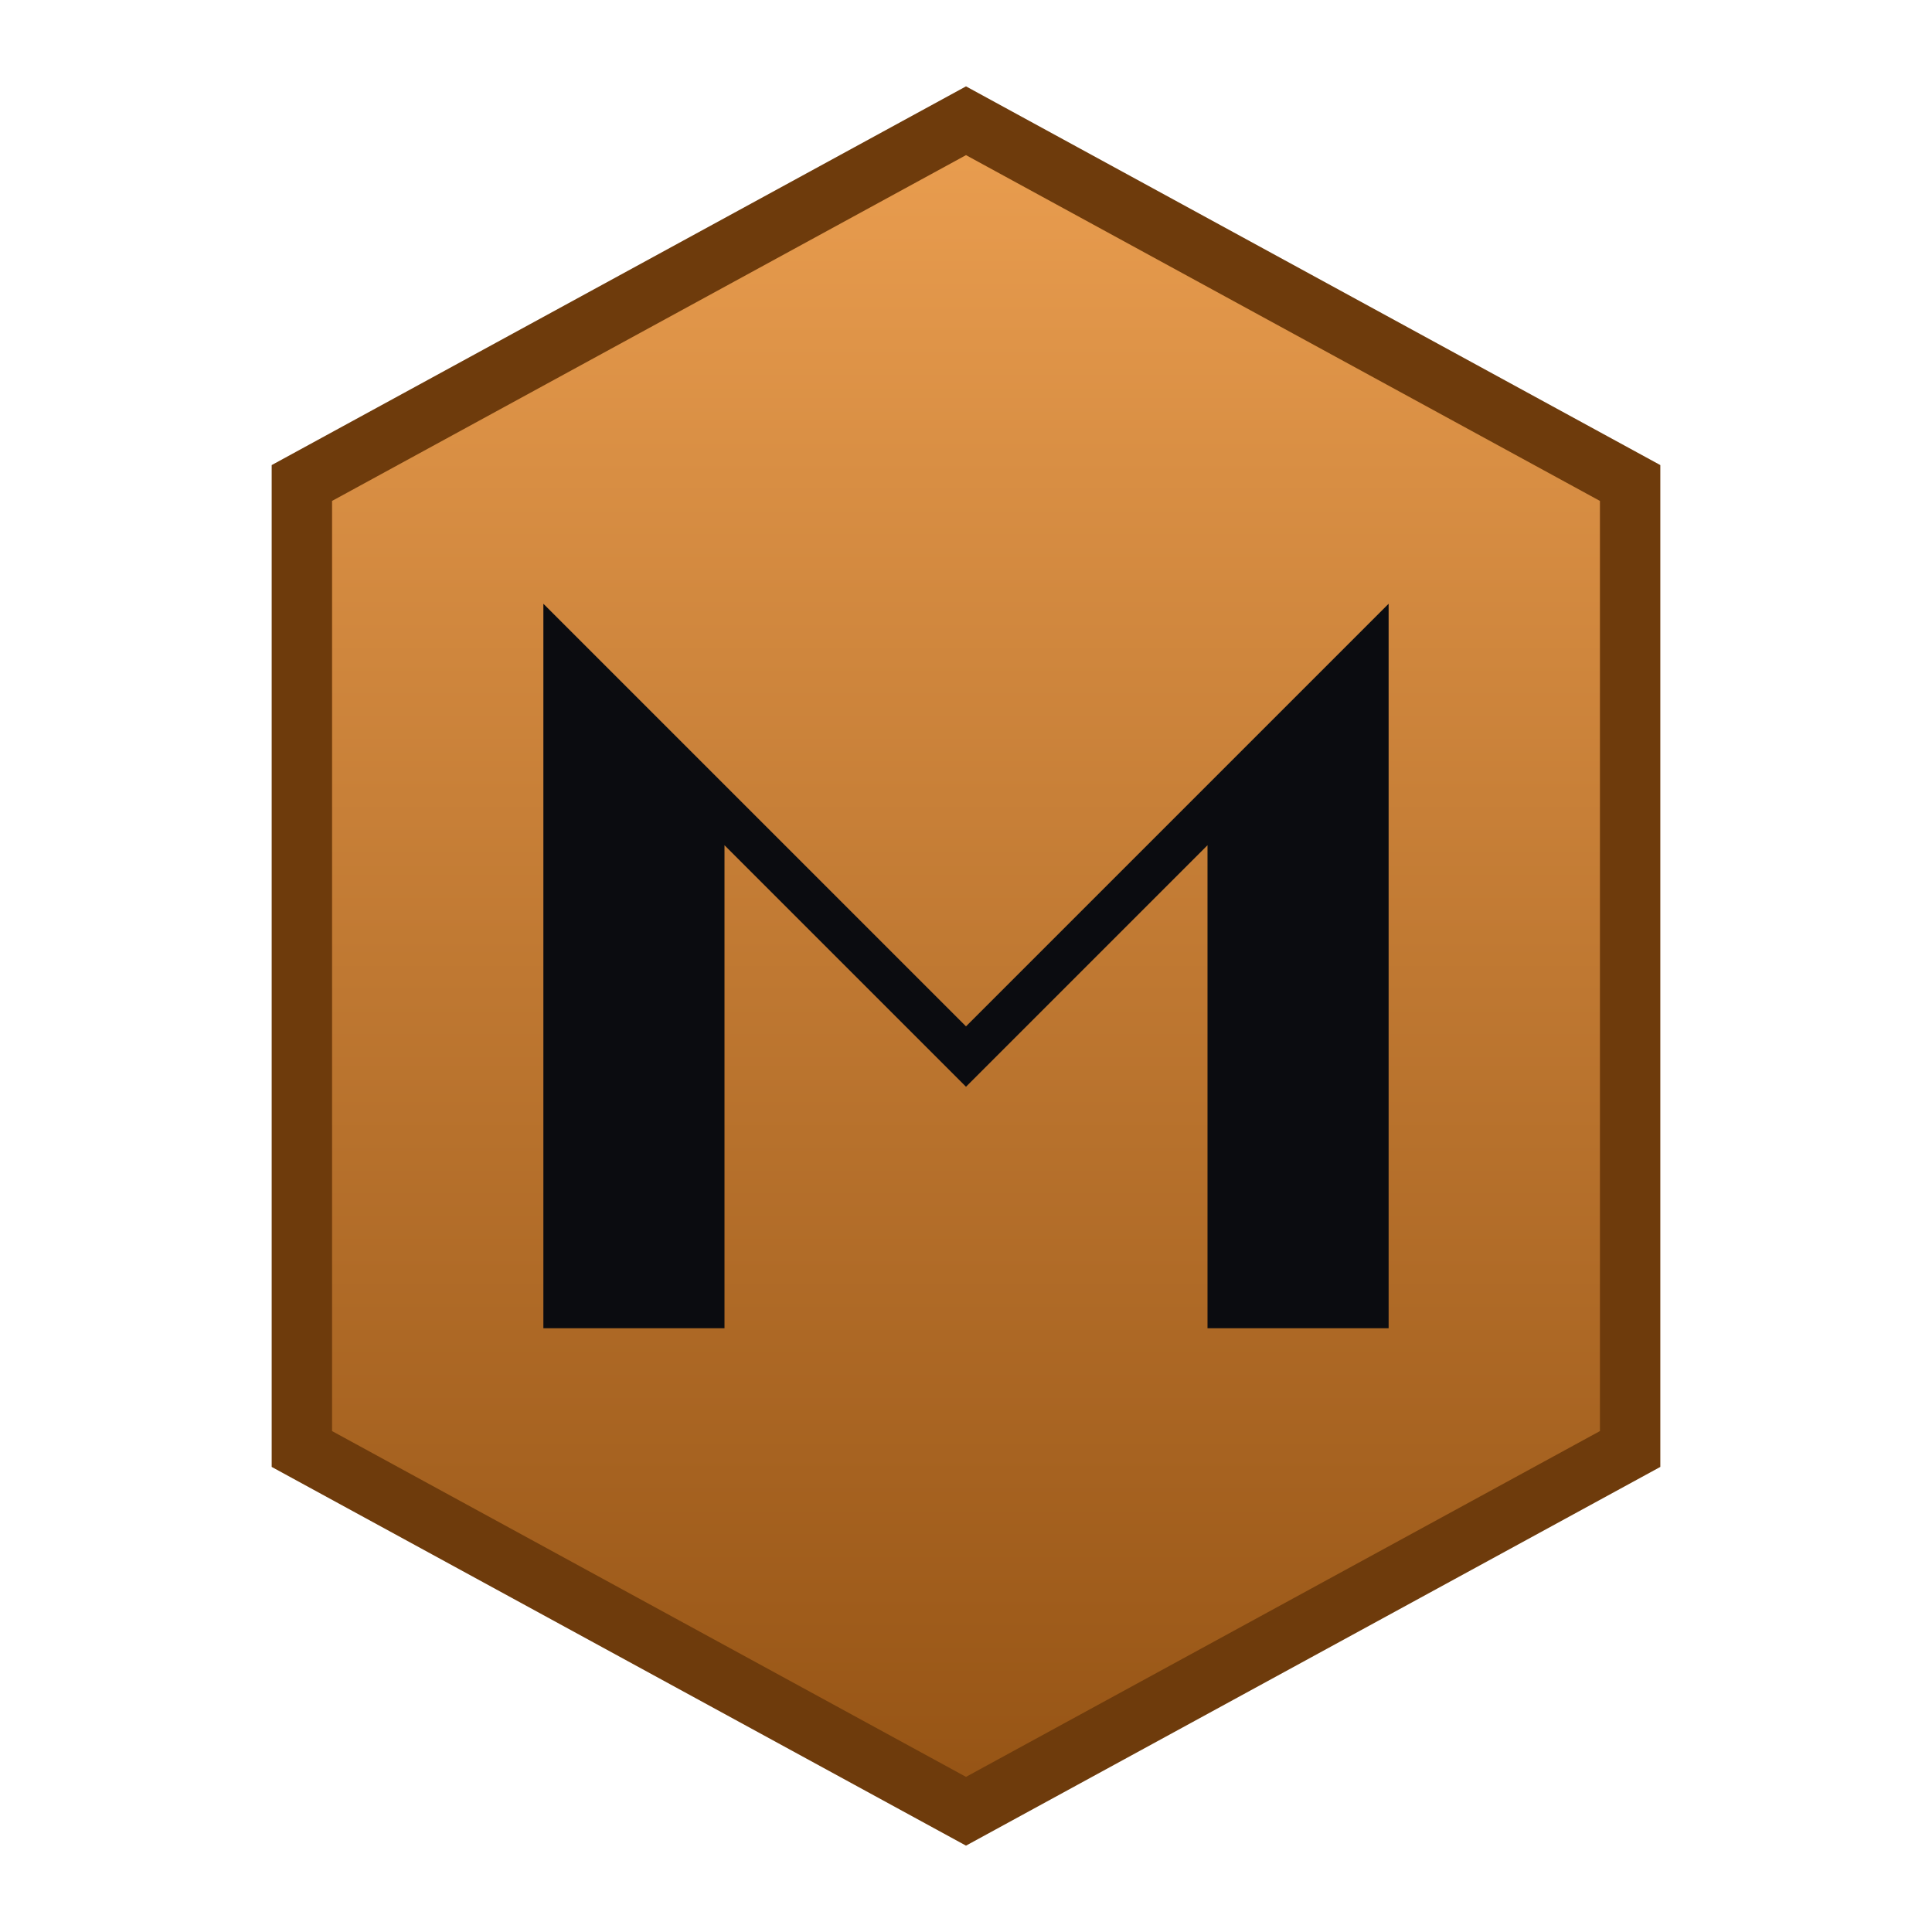 <svg xmlns="http://www.w3.org/2000/svg" viewBox="0 0 64 64" fill="none">
    <defs>
        <linearGradient id="g" x1="32" y1="0" x2="32" y2="64" gradientUnits="userSpaceOnUse">
            <stop stop-color="#F0A354"/>
            <stop offset="1" stop-color="#8F4E10"/>
        </linearGradient>
        <filter id="ds" x="-20%" y="-20%" width="140%" height="140%" color-interpolation-filters="sRGB">
            <feDropShadow dx="0" dy="1" stdDeviation="1.2" flood-color="#000" flood-opacity="0.55"/>
        </filter>
    </defs>

    <!-- Hex-Panel -->
    <polygon points="32,4 54,16 54,48 32,60 10,48 10,16"
             fill="url(#g)" stroke="#6E3B0C" stroke-width="2" filter="url(#ds)"/>

    <!-- Monogram "M" (ohne Fonts, reine Vektoren) -->
    <path d="M18 44V20l14 14L46 20v24h-6V28l-8 8-8-8v16z" fill="#0B0C10"/>
</svg>
